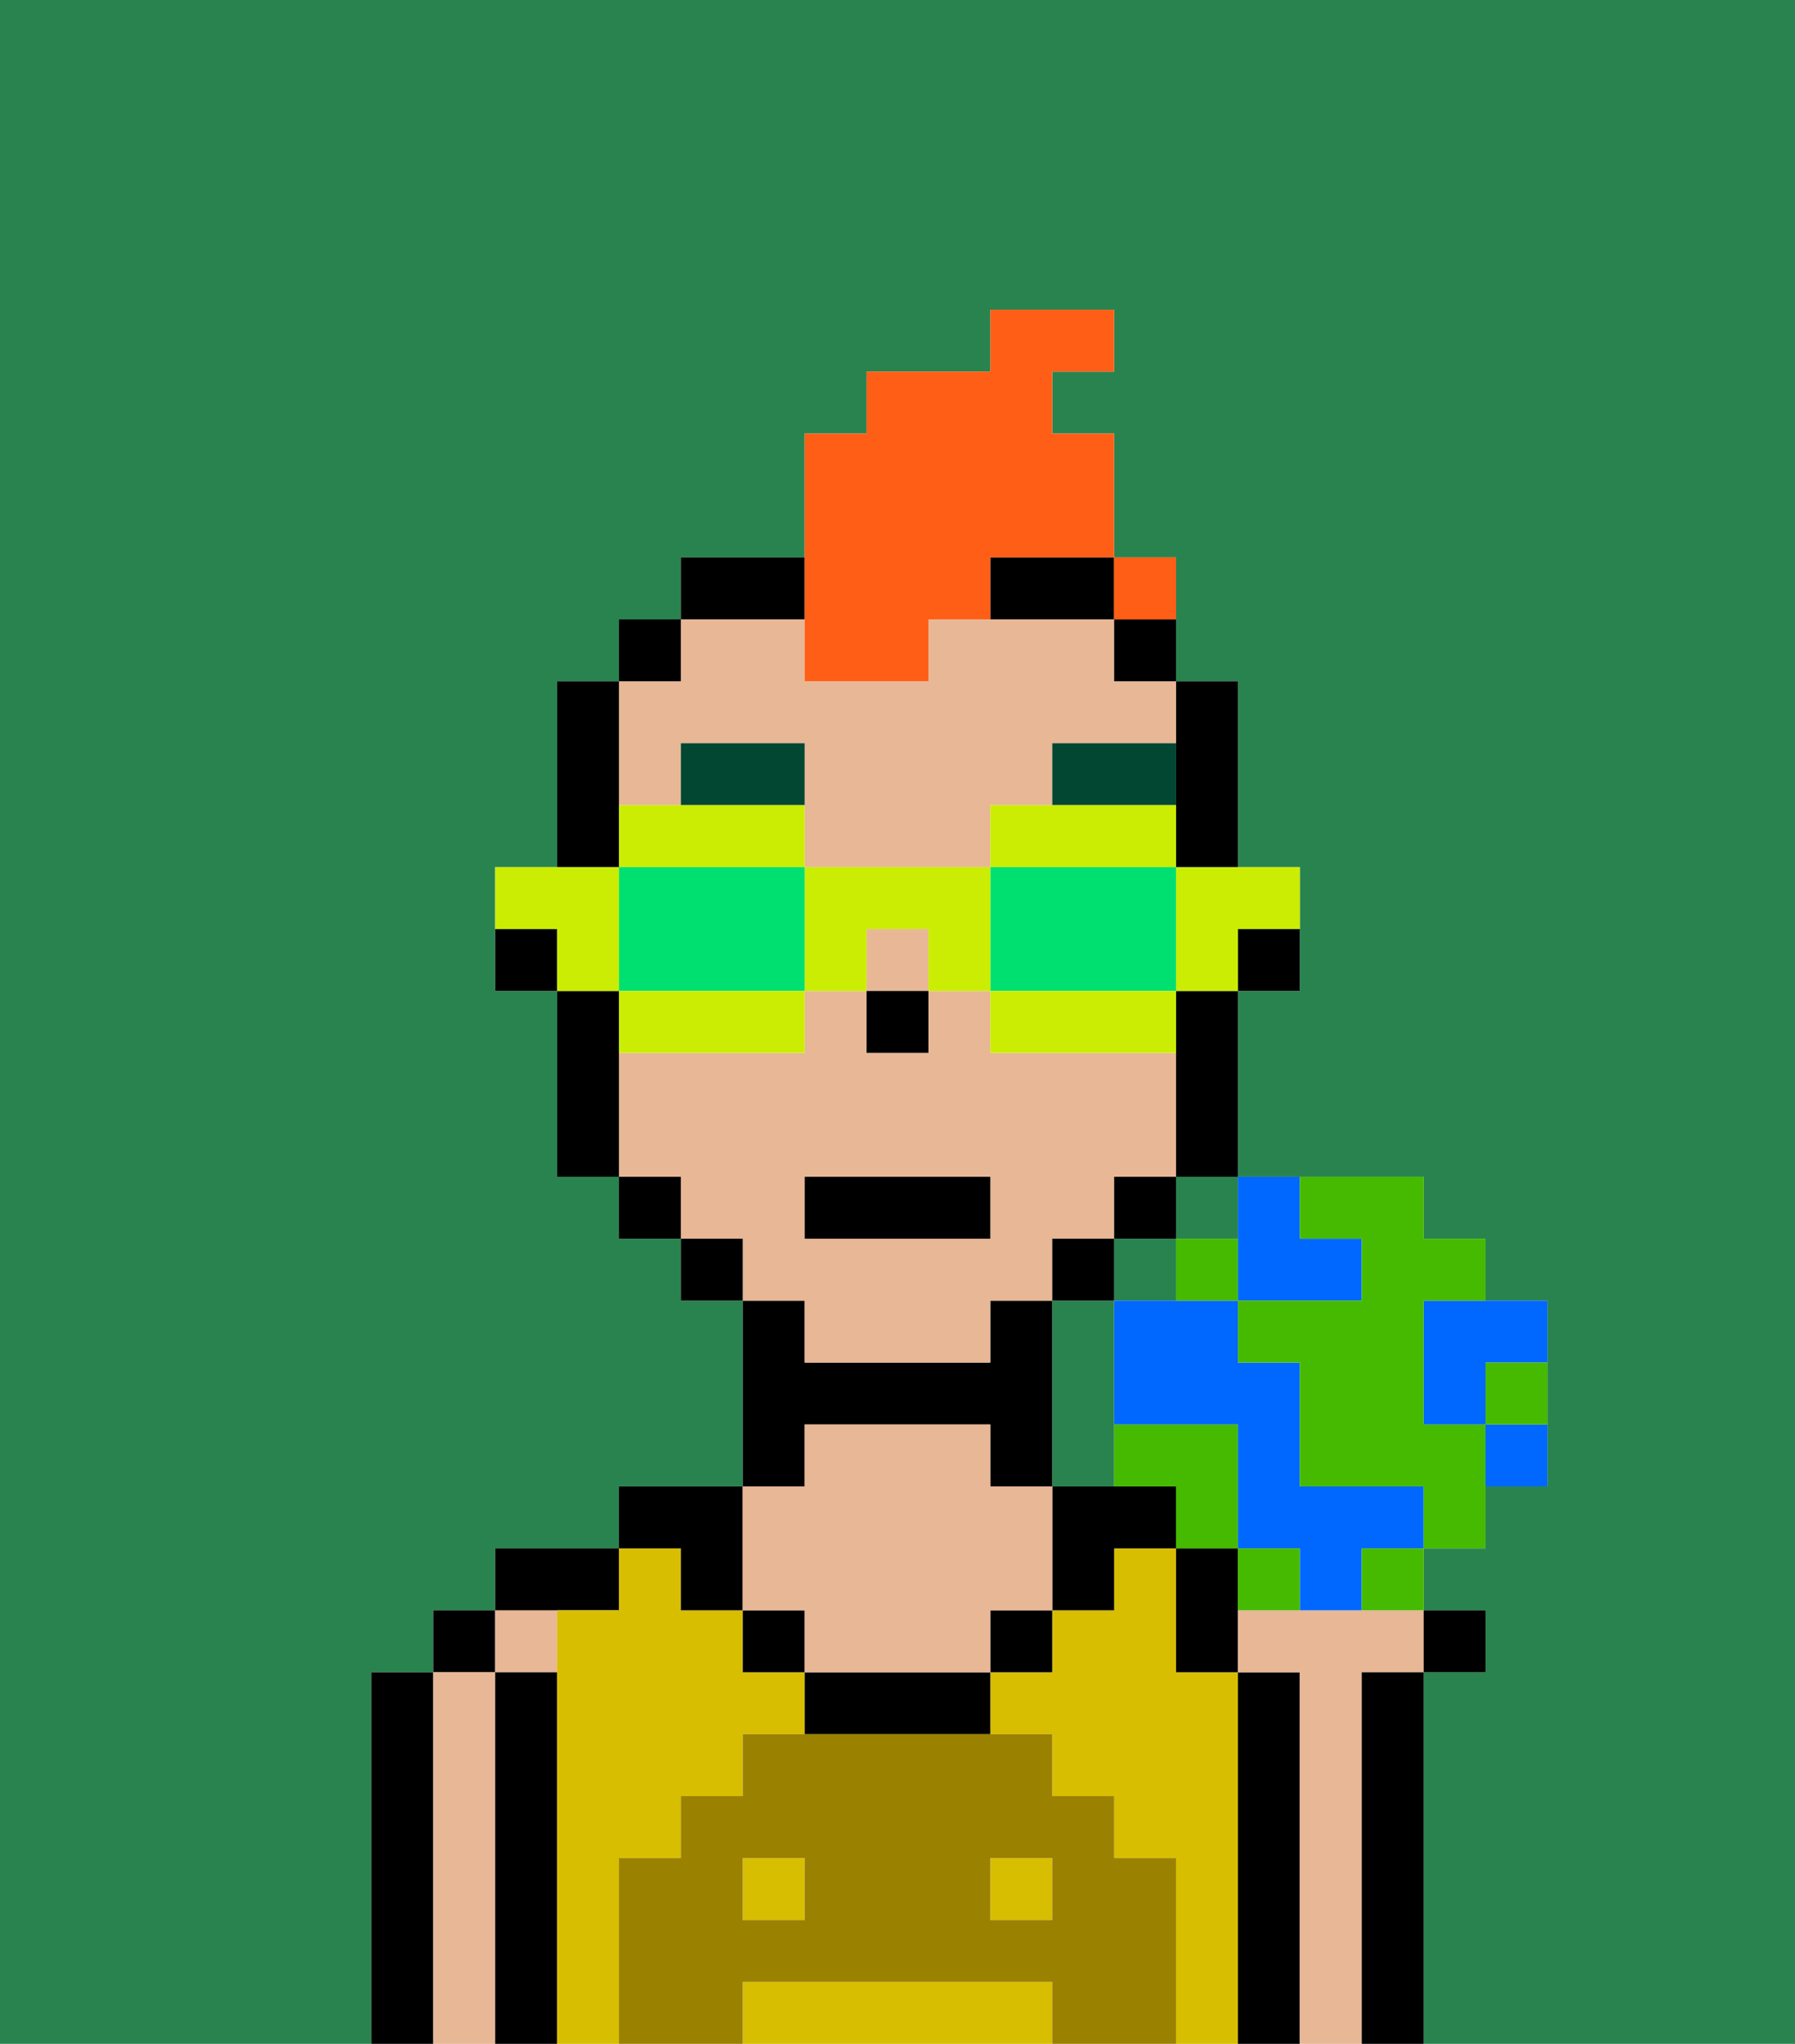 <svg xmlns="http://www.w3.org/2000/svg" viewBox="0 0 29 33"><defs><style>polygon,rect,path{shape-rendering:crispedges;}.aa88-1{fill:#29834f;}.aa88-2{fill:#000000;}.aa88-3{fill:#e8b795;}.aa88-4{fill:#d8be00;}.aa88-5{fill:#9b8100;}.aa88-6{fill:#014731;}.aa88-7{fill:#ff5e17;}.aa88-8{fill:#cbed03;}.aa88-9{fill:#00e070;}.aa88-10{fill:#0068ff;}.aa88-11{fill:#45ba00;}</style></defs><path class="aa88-1" d="M18,23V21H17v3h1Z"/><rect class="aa88-1" x="19" y="19" width="1" height="1"/><rect class="aa88-1" x="18" y="20" width="1" height="1"/><path class="aa88-1" d="M0,33H6V27H7V26H8V25h2V24h2V21H11V20H10V19H9V16H8V14H9V11h1V10h1V9h2V7h1V6h2V5h2V6H17V7h1V9h1v2h1v3h1v2H20v3h3v1h1v1h1v3H24v1H23v1h1v1H23v6h6V0H0Z"/><path class="aa88-2" d="M7,31V27H6v6H7Z"/><rect class="aa88-2" x="7" y="26" width="1" height="1"/><path class="aa88-3" d="M8,31V27H7v6H8Z"/><rect class="aa88-3" x="8" y="26" width="1" height="1"/><path class="aa88-2" d="M9,31V27H8v6H9Z"/><path class="aa88-2" d="M10,26V25H8v1Z"/><rect class="aa88-4" x="12" y="30" width="1" height="1"/><rect class="aa88-4" x="16" y="30" width="1" height="1"/><path class="aa88-4" d="M20,31V27H19V25H18v1H17v1H16v1h1v1h1v1h1v3h1Z"/><path class="aa88-4" d="M16,32H12v1h5V32Z"/><path class="aa88-4" d="M10,31V30h1V29h1V28h1V27H12V26H11V25H10v1H9v7h1Z"/><path class="aa88-2" d="M13,23h3v1h1V21H16v1H13V21H12v3h1Z"/><path class="aa88-2" d="M18,24H17v2h1V25h1V24Z"/><path class="aa88-2" d="M19,25v2h1V25Z"/><path class="aa88-2" d="M21,31V27H20v6h1Z"/><path class="aa88-3" d="M22,31V27h1V26H20v1h1v6h1Z"/><path class="aa88-2" d="M23,31V27H22v6h1Z"/><path class="aa88-2" d="M11,26h1V24H10v1h1Z"/><rect class="aa88-2" x="12" y="26" width="1" height="1"/><rect class="aa88-2" x="16" y="26" width="1" height="1"/><path class="aa88-2" d="M14,27H13v1h3V27Z"/><path class="aa88-3" d="M12,26h1v1h3V26h1V24H16V23H13v1H12Z"/><path class="aa88-5" d="M19,31V30H18V29H17V28H12v1H11v1H10v3h2V32h5v1h2Zm-6,0H12V30h1Zm4,0H16V30h1Z"/><rect class="aa88-2" x="20" y="15" width="1" height="1"/><path class="aa88-2" d="M19,13v1h1V11H19Z"/><path class="aa88-3" d="M13,22h3V21h1V20h1V19h1V17H16V16H15v1H14V16H13v1H10v2h1v1h1v1h1Zm0-3h3v1H13Z"/><path class="aa88-3" d="M10,13h1V12h2v2h3V13h1V12h2V11H18V10H15v1H13V10H11v1H10Z"/><rect class="aa88-3" x="14" y="15" width="1" height="1"/><path class="aa88-2" d="M19,17v2h1V16H19Z"/><rect class="aa88-2" x="18" y="10" width="1" height="1"/><rect class="aa88-2" x="18" y="19" width="1" height="1"/><rect class="aa88-2" x="17" y="20" width="1" height="1"/><path class="aa88-2" d="M13,10V9H11v1Z"/><path class="aa88-2" d="M16,9v1h2V9Z"/><rect class="aa88-2" x="11" y="20" width="1" height="1"/><rect class="aa88-2" x="10" y="10" width="1" height="1"/><rect class="aa88-2" x="10" y="19" width="1" height="1"/><path class="aa88-2" d="M10,13V11H9v3h1Z"/><path class="aa88-2" d="M10,17V16H9v3h1Z"/><rect class="aa88-2" x="8" y="15" width="1" height="1"/><rect class="aa88-2" x="14" y="16" width="1" height="1"/><path class="aa88-6" d="M13,13V12H11v1Z"/><path class="aa88-6" d="M19,13V12H17v1Z"/><rect class="aa88-2" x="13" y="19" width="3" height="1"/><path class="aa88-7" d="M13,11h2V10h1V9h2V7H17V6h1V5H16V6H14V7H13Z"/><rect class="aa88-7" x="18" y="9" width="1" height="1"/><path class="aa88-8" d="M19,15v1h1V15h1V14H19Z"/><path class="aa88-8" d="M18,14h1V13H16v1Z"/><path class="aa88-9" d="M18,16h1V14H16v2Z"/><path class="aa88-8" d="M18,16H16v1h3V16Z"/><path class="aa88-8" d="M16,14H13v2h1V15h1v1h1Z"/><path class="aa88-8" d="M12,14h1V13H10v1Z"/><path class="aa88-9" d="M13,14H10v2h3Z"/><path class="aa88-8" d="M11,16H10v1h3V16Z"/><path class="aa88-8" d="M10,15V14H8v1H9v1h1Z"/><rect class="aa88-2" x="23" y="26" width="1" height="1"/><path class="aa88-10" d="M20,21h2V20H21V19H20Z"/><path class="aa88-10" d="M23,22v1h1V22h1V21H23Z"/><path class="aa88-10" d="M22,24H21V22H20V21H18v2h2v2h1v1h1V25h1V24Z"/><path class="aa88-11" d="M22,20v1H20v1h1v2h2v1h1V23H23V21h1V20H23V19H21v1Z"/><path class="aa88-11" d="M20,24V23H18v1h1v1h1Z"/><rect class="aa88-11" x="20" y="25" width="1" height="1"/><rect class="aa88-10" x="24" y="23" width="1" height="1"/><rect class="aa88-11" x="19" y="20" width="1" height="1"/><rect class="aa88-11" x="22" y="25" width="1" height="1"/><rect class="aa88-11" x="24" y="22" width="1" height="1"/><rect class="aa88-7" x="18" y="9" width="1" height="1"></rect></svg>